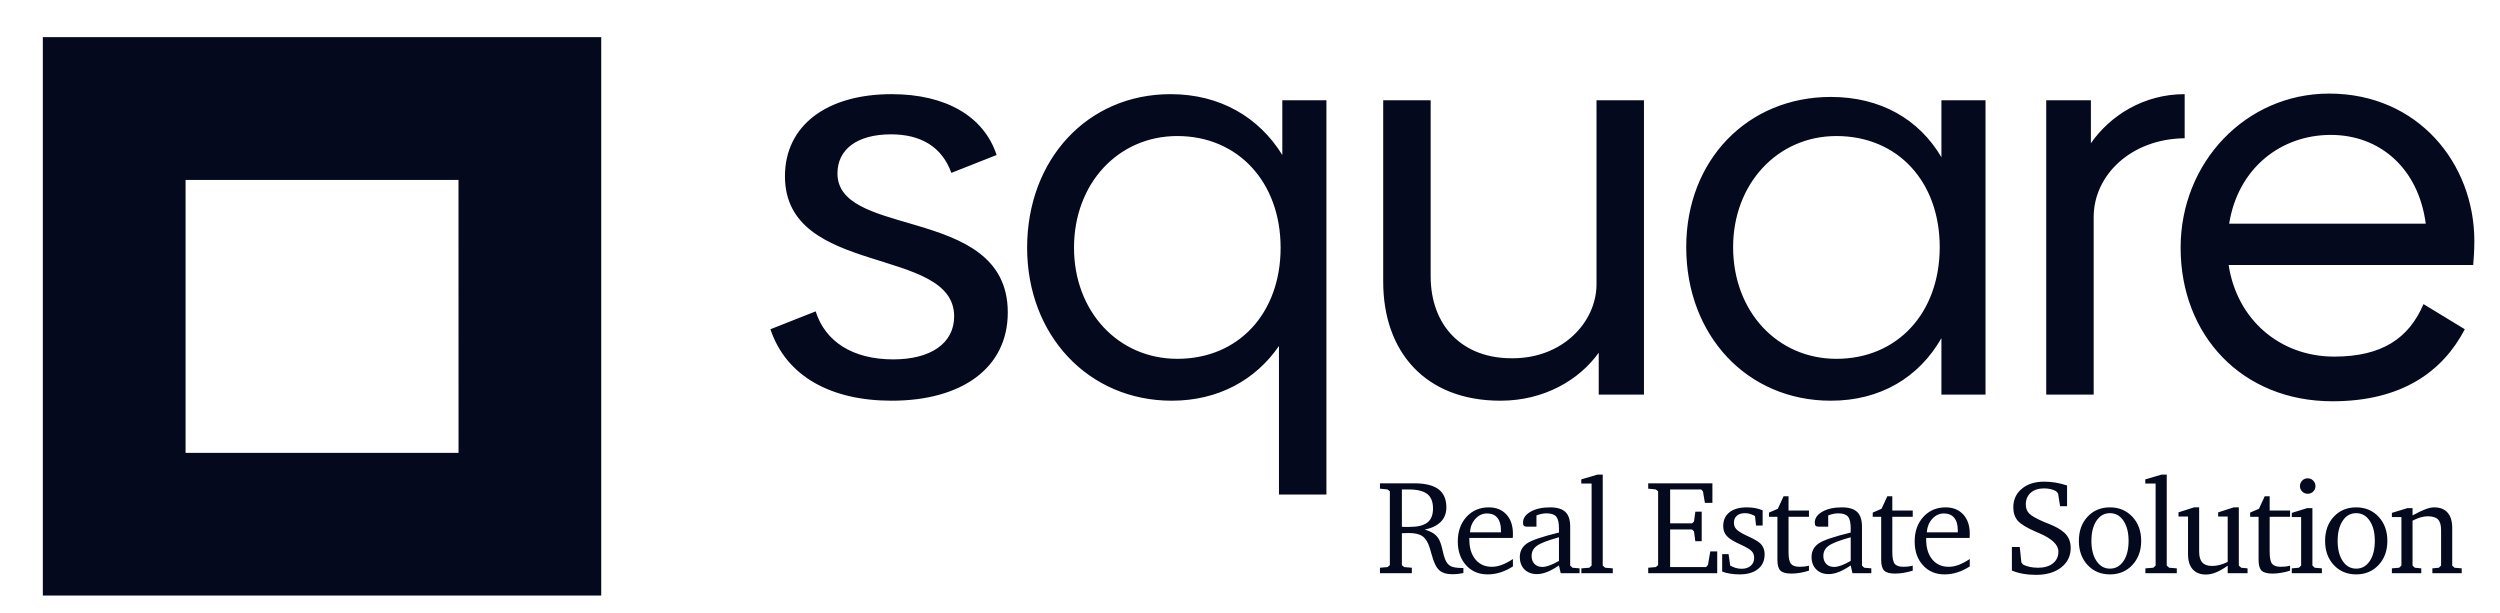 <svg width="53" height="13" viewBox="0 0 53 13" fill="none" xmlns="http://www.w3.org/2000/svg">
<path d="M18.902 8.495C20.382 8.495 21.365 7.808 21.365 6.624C21.365 5.436 20.388 5.065 19.451 4.785L19.343 4.753C18.518 4.511 17.754 4.319 17.754 3.677C17.754 3.168 18.168 2.848 18.89 2.848C19.518 2.848 19.968 3.109 20.169 3.665L21.128 3.286C20.856 2.457 20.039 1.996 18.902 1.996C17.529 1.996 16.641 2.659 16.641 3.736C16.641 5.879 20.228 5.204 20.228 6.707C20.228 7.287 19.719 7.619 18.938 7.619C18.074 7.619 17.494 7.24 17.292 6.601L16.333 6.98C16.665 7.974 17.612 8.495 18.902 8.495ZM28.12 10.484V2.126H27.185V3.286C26.688 2.481 25.859 1.996 24.817 1.996C23.042 1.996 21.775 3.393 21.775 5.251C21.775 7.11 23.077 8.495 24.841 8.495C25.824 8.495 26.617 8.057 27.114 7.335V10.484H28.12ZM24.959 7.607C23.705 7.607 22.769 6.601 22.769 5.251C22.769 3.89 23.705 2.884 24.959 2.884C26.25 2.884 27.149 3.866 27.149 5.251C27.149 6.636 26.262 7.607 24.959 7.607ZM31.81 8.495C32.733 8.495 33.479 8.057 33.893 7.477V8.365H34.852V2.126H33.846V6.044C33.834 6.838 33.124 7.595 32.07 7.595C31.005 7.607 30.33 6.909 30.33 5.855V2.126H29.324V5.973C29.324 7.453 30.212 8.495 31.81 8.495ZM38.814 8.495C39.868 8.495 40.684 7.998 41.158 7.169V8.365H42.093V2.126H41.158V3.333C40.684 2.528 39.868 2.055 38.814 2.055C37.05 2.055 35.748 3.393 35.748 5.239C35.748 7.11 37.038 8.495 38.814 8.495ZM38.932 7.607C37.678 7.607 36.742 6.601 36.742 5.239C36.742 3.902 37.678 2.884 38.932 2.884C40.235 2.884 41.122 3.854 41.122 5.239C41.122 6.636 40.223 7.607 38.932 7.607ZM44.386 8.365V4.6C44.386 3.712 45.179 2.943 46.315 2.931V1.996C45.439 1.996 44.729 2.457 44.327 3.037V2.126H43.38V8.365H44.386ZM49.449 8.507C50.928 8.507 51.792 7.867 52.254 6.98L51.378 6.447C51.07 7.169 50.502 7.56 49.484 7.56C48.336 7.56 47.424 6.778 47.247 5.618H52.432C52.444 5.5 52.456 5.287 52.456 5.109C52.456 3.464 51.26 1.984 49.378 1.984C47.614 1.984 46.229 3.44 46.229 5.251C46.229 7.11 47.531 8.507 49.449 8.507ZM51.426 4.742H47.258C47.448 3.558 48.359 2.86 49.413 2.86C50.455 2.86 51.272 3.57 51.426 4.742Z" fill="#04091E"/>
<path d="M30.803 12.174C30.836 12.174 30.87 12.172 30.906 12.168C30.942 12.164 30.981 12.158 31.024 12.149V12.041H30.999C30.881 12.041 30.798 12.027 30.748 11.999C30.698 11.97 30.659 11.918 30.63 11.84C30.617 11.807 30.599 11.742 30.577 11.644C30.555 11.545 30.528 11.47 30.497 11.419C30.469 11.373 30.431 11.335 30.383 11.304C30.335 11.273 30.275 11.248 30.204 11.228C30.357 11.195 30.471 11.139 30.548 11.059C30.625 10.98 30.663 10.879 30.663 10.756C30.663 10.584 30.607 10.455 30.495 10.371C30.383 10.288 30.211 10.246 29.979 10.246H29.255V10.36L29.416 10.376L29.465 10.416V11.981L29.416 12.022L29.255 12.036V12.152H29.931V12.036L29.768 12.022L29.72 11.981V11.306L29.729 11.304C29.791 11.302 29.835 11.3 29.863 11.3C29.993 11.3 30.09 11.322 30.155 11.367C30.219 11.411 30.27 11.491 30.308 11.607C30.318 11.637 30.331 11.684 30.348 11.745C30.393 11.918 30.448 12.033 30.516 12.092C30.548 12.12 30.588 12.141 30.635 12.154C30.681 12.168 30.738 12.174 30.803 12.174ZM29.877 11.171C29.852 11.171 29.828 11.171 29.802 11.171C29.776 11.17 29.748 11.169 29.72 11.168V10.376H29.857C30.041 10.376 30.174 10.408 30.257 10.472C30.339 10.536 30.38 10.639 30.38 10.78C30.38 10.917 30.34 11.016 30.26 11.078C30.18 11.14 30.052 11.171 29.877 11.171ZM31.538 12.177C31.63 12.177 31.721 12.163 31.811 12.134C31.902 12.105 31.989 12.063 32.074 12.008V11.851C31.988 11.907 31.91 11.949 31.837 11.976C31.764 12.003 31.694 12.016 31.627 12.016C31.481 12.016 31.365 11.964 31.279 11.86C31.193 11.756 31.15 11.615 31.15 11.436V11.404H32.069C32.071 11.393 32.072 11.382 32.073 11.37C32.073 11.358 32.074 11.34 32.074 11.317C32.074 11.144 32.028 11.007 31.936 10.907C31.843 10.807 31.719 10.756 31.562 10.756C31.369 10.756 31.212 10.824 31.089 10.958C30.967 11.093 30.905 11.267 30.905 11.479C30.905 11.686 30.964 11.854 31.081 11.983C31.198 12.113 31.35 12.177 31.538 12.177ZM31.82 11.285H31.163C31.172 11.169 31.21 11.074 31.279 10.998C31.348 10.923 31.43 10.885 31.524 10.885C31.62 10.885 31.694 10.916 31.744 10.977C31.794 11.038 31.82 11.126 31.82 11.241V11.285ZM32.584 12.171C32.65 12.171 32.722 12.156 32.798 12.126C32.874 12.096 32.958 12.05 33.05 11.987L33.087 12.152H33.487V12.049L33.337 12.036L33.288 11.99V11.166C33.288 11.022 33.255 10.918 33.187 10.854C33.12 10.789 33.011 10.756 32.863 10.756C32.693 10.756 32.555 10.787 32.449 10.848C32.342 10.909 32.288 10.986 32.288 11.078C32.288 11.112 32.294 11.134 32.307 11.147C32.319 11.159 32.343 11.166 32.377 11.166H32.573V10.927C32.611 10.912 32.647 10.901 32.682 10.894C32.717 10.886 32.753 10.883 32.789 10.883C32.885 10.883 32.953 10.906 32.992 10.952C33.03 10.998 33.05 11.081 33.05 11.2V11.29C32.696 11.376 32.469 11.453 32.369 11.522C32.27 11.592 32.22 11.687 32.22 11.808C32.22 11.917 32.253 12.005 32.319 12.072C32.386 12.138 32.474 12.171 32.584 12.171ZM32.697 12.019C32.628 12.019 32.573 11.998 32.532 11.956C32.49 11.914 32.47 11.857 32.47 11.786C32.47 11.697 32.507 11.625 32.582 11.571C32.656 11.516 32.812 11.456 33.05 11.39V11.891C32.975 11.934 32.909 11.966 32.851 11.987C32.793 12.008 32.742 12.019 32.697 12.019ZM34.191 12.152V12.049L34.029 12.036L33.978 11.99V10.061H33.869L33.523 10.163V10.251H33.742V11.99L33.693 12.036L33.525 12.049V12.152H34.191ZM36.405 12.152V11.689H36.258L36.209 11.976L36.169 12.022H35.407V11.225H35.873L35.913 11.268L35.941 11.474H36.076V10.848H35.941L35.913 11.055L35.873 11.095H35.407V10.376H36.065L36.103 10.419L36.144 10.661H36.303V10.246H34.942V10.36L35.103 10.376L35.152 10.416V11.981L35.103 12.022L34.942 12.036V12.152H36.405ZM36.879 12.177C37.045 12.177 37.175 12.139 37.269 12.064C37.363 11.989 37.41 11.884 37.41 11.751C37.41 11.7 37.401 11.654 37.382 11.612C37.364 11.57 37.337 11.535 37.302 11.507C37.254 11.467 37.176 11.423 37.069 11.374C37.038 11.36 37.016 11.349 37.001 11.342C36.906 11.296 36.843 11.255 36.809 11.218C36.776 11.181 36.759 11.136 36.759 11.084C36.759 11.019 36.78 10.969 36.822 10.933C36.863 10.896 36.921 10.879 36.995 10.879C37.029 10.879 37.064 10.884 37.098 10.894C37.132 10.904 37.168 10.919 37.206 10.94L37.228 11.141H37.368V10.819C37.32 10.799 37.269 10.783 37.214 10.772C37.159 10.762 37.099 10.756 37.035 10.756C36.875 10.756 36.752 10.791 36.664 10.861C36.576 10.93 36.532 11.028 36.532 11.155C36.532 11.238 36.557 11.308 36.609 11.364C36.66 11.421 36.757 11.481 36.9 11.544C37.025 11.602 37.105 11.649 37.138 11.687C37.171 11.724 37.188 11.771 37.188 11.829C37.188 11.897 37.164 11.953 37.115 11.995C37.067 12.037 37.002 12.058 36.922 12.058C36.881 12.058 36.84 12.052 36.8 12.041C36.76 12.03 36.72 12.013 36.68 11.99L36.646 11.748H36.51V12.117C36.562 12.138 36.62 12.153 36.682 12.162C36.745 12.172 36.81 12.177 36.879 12.177ZM37.977 12.16C38.035 12.16 38.096 12.155 38.159 12.144C38.222 12.134 38.285 12.118 38.35 12.098V11.992C38.315 12.001 38.281 12.007 38.248 12.011C38.215 12.014 38.184 12.016 38.153 12.016C38.064 12.016 38.003 11.995 37.969 11.953C37.934 11.911 37.917 11.828 37.917 11.705V10.956H38.35V10.823H37.917V10.521H37.812L37.69 10.786L37.503 10.867V10.956H37.681V11.873C37.681 11.982 37.703 12.057 37.747 12.099C37.791 12.14 37.868 12.16 37.977 12.16ZM38.769 12.171C38.835 12.171 38.907 12.156 38.983 12.126C39.059 12.096 39.143 12.05 39.235 11.987L39.272 12.152H39.672V12.049L39.522 12.036L39.474 11.99V11.166C39.474 11.022 39.44 10.918 39.372 10.854C39.305 10.789 39.197 10.756 39.048 10.756C38.878 10.756 38.74 10.787 38.633 10.848C38.527 10.909 38.473 10.986 38.473 11.078C38.473 11.112 38.48 11.134 38.492 11.147C38.505 11.159 38.528 11.166 38.562 11.166H38.758V10.927C38.796 10.912 38.832 10.901 38.867 10.894C38.902 10.886 38.938 10.883 38.974 10.883C39.07 10.883 39.138 10.906 39.177 10.952C39.215 10.998 39.235 11.081 39.235 11.2V11.29C38.881 11.376 38.654 11.453 38.554 11.522C38.455 11.592 38.405 11.687 38.405 11.808C38.405 11.917 38.438 12.005 38.505 12.072C38.571 12.138 38.659 12.171 38.769 12.171ZM38.883 12.019C38.813 12.019 38.758 11.998 38.717 11.956C38.676 11.914 38.655 11.857 38.655 11.786C38.655 11.697 38.692 11.625 38.767 11.571C38.841 11.516 38.997 11.456 39.235 11.39V11.891C39.16 11.934 39.094 11.966 39.036 11.987C38.978 12.008 38.927 12.019 38.883 12.019ZM40.176 12.16C40.235 12.16 40.295 12.155 40.358 12.144C40.421 12.134 40.485 12.118 40.55 12.098V11.992C40.514 12.001 40.48 12.007 40.448 12.011C40.415 12.014 40.383 12.016 40.353 12.016C40.264 12.016 40.202 11.995 40.168 11.953C40.134 11.911 40.117 11.828 40.117 11.705V10.956H40.55V10.823H40.117V10.521H40.011L39.889 10.786L39.702 10.867V10.956H39.881V11.873C39.881 11.982 39.903 12.057 39.947 12.099C39.991 12.14 40.067 12.16 40.176 12.16ZM41.224 12.177C41.315 12.177 41.406 12.163 41.497 12.134C41.587 12.105 41.675 12.063 41.759 12.008V11.851C41.674 11.907 41.595 11.949 41.523 11.976C41.45 12.003 41.38 12.016 41.312 12.016C41.166 12.016 41.05 11.964 40.964 11.86C40.878 11.756 40.835 11.615 40.835 11.436V11.404H41.755C41.757 11.393 41.758 11.382 41.758 11.37C41.759 11.358 41.759 11.34 41.759 11.317C41.759 11.144 41.713 11.007 41.621 10.907C41.529 10.807 41.404 10.756 41.247 10.756C41.055 10.756 40.897 10.824 40.775 10.958C40.652 11.093 40.591 11.267 40.591 11.479C40.591 11.686 40.649 11.854 40.766 11.983C40.883 12.113 41.036 12.177 41.224 12.177ZM41.505 11.285H40.849C40.857 11.169 40.896 11.074 40.965 10.998C41.034 10.923 41.115 10.885 41.21 10.885C41.306 10.885 41.379 10.916 41.429 10.977C41.48 11.038 41.505 11.126 41.505 11.241V11.285ZM43.164 12.187C43.386 12.187 43.564 12.134 43.698 12.029C43.832 11.924 43.899 11.786 43.899 11.615C43.899 11.553 43.888 11.496 43.868 11.443C43.847 11.39 43.816 11.344 43.774 11.303C43.701 11.231 43.582 11.162 43.416 11.098C43.385 11.086 43.361 11.076 43.345 11.07C43.177 10.999 43.069 10.938 43.02 10.887C42.971 10.837 42.947 10.774 42.947 10.697C42.947 10.591 42.982 10.508 43.051 10.446C43.121 10.385 43.215 10.354 43.333 10.354C43.383 10.354 43.429 10.359 43.472 10.369C43.514 10.378 43.553 10.393 43.59 10.414L43.631 10.461L43.674 10.731H43.822V10.292C43.739 10.265 43.658 10.245 43.578 10.231C43.498 10.218 43.418 10.211 43.338 10.211C43.141 10.211 42.982 10.261 42.862 10.362C42.742 10.462 42.682 10.594 42.682 10.756C42.682 10.872 42.714 10.966 42.776 11.039C42.839 11.111 42.968 11.19 43.162 11.274C43.178 11.28 43.201 11.29 43.23 11.303C43.502 11.419 43.638 11.549 43.638 11.694C43.638 11.799 43.599 11.882 43.522 11.943C43.445 12.005 43.34 12.036 43.208 12.036C43.145 12.036 43.087 12.03 43.033 12.019C42.98 12.008 42.932 11.992 42.89 11.97L42.853 11.922L42.819 11.596H42.652V12.095C42.719 12.125 42.797 12.147 42.884 12.163C42.971 12.179 43.065 12.187 43.164 12.187ZM44.731 12.177C44.923 12.177 45.082 12.111 45.206 11.978C45.33 11.845 45.393 11.675 45.393 11.467C45.393 11.259 45.331 11.088 45.207 10.956C45.083 10.823 44.924 10.756 44.731 10.756C44.537 10.756 44.378 10.822 44.256 10.955C44.133 11.087 44.072 11.258 44.072 11.467C44.072 11.676 44.134 11.846 44.257 11.979C44.381 12.111 44.538 12.177 44.731 12.177ZM44.731 12.055C44.613 12.055 44.519 12.002 44.447 11.895C44.374 11.788 44.338 11.645 44.338 11.467C44.338 11.288 44.374 11.146 44.446 11.039C44.517 10.932 44.612 10.879 44.731 10.879C44.849 10.879 44.945 10.932 45.017 11.039C45.09 11.147 45.126 11.289 45.126 11.467C45.126 11.646 45.09 11.789 45.018 11.895C44.946 12.002 44.85 12.055 44.731 12.055ZM46.148 12.152V12.049L45.986 12.036L45.935 11.99V10.061H45.826L45.48 10.163V10.251H45.699V11.99L45.65 12.036L45.482 12.049V12.152H46.148ZM46.767 12.18C46.834 12.18 46.906 12.165 46.981 12.134C47.056 12.104 47.138 12.056 47.227 11.992V12.152H47.648V12.049L47.514 12.036L47.463 11.99V10.756H47.355L47.025 10.862V10.951H47.227V11.913C47.168 11.942 47.111 11.963 47.057 11.977C47.003 11.991 46.95 11.998 46.897 11.998C46.803 11.998 46.733 11.974 46.689 11.925C46.645 11.877 46.622 11.801 46.622 11.697V10.756H46.514L46.184 10.862V10.951H46.386V11.745C46.386 11.886 46.419 11.994 46.484 12.068C46.55 12.143 46.644 12.18 46.767 12.18ZM48.177 12.16C48.235 12.16 48.296 12.155 48.359 12.144C48.422 12.134 48.486 12.118 48.55 12.098V11.992C48.515 12.001 48.481 12.007 48.448 12.011C48.416 12.014 48.384 12.016 48.353 12.016C48.264 12.016 48.203 11.995 48.169 11.953C48.135 11.911 48.117 11.828 48.117 11.705V10.956H48.55V10.823H48.117V10.521H48.012L47.89 10.786L47.703 10.867V10.956H47.882V11.873C47.882 11.982 47.904 12.057 47.947 12.099C47.992 12.14 48.068 12.16 48.177 12.16ZM48.923 10.468C48.969 10.468 49.008 10.452 49.04 10.421C49.072 10.389 49.088 10.351 49.088 10.306C49.088 10.26 49.072 10.221 49.04 10.189C49.008 10.157 48.969 10.14 48.923 10.14C48.878 10.14 48.839 10.156 48.807 10.188C48.775 10.22 48.759 10.259 48.759 10.306C48.759 10.351 48.775 10.389 48.807 10.421C48.839 10.452 48.878 10.468 48.923 10.468ZM49.224 12.152V12.049L49.072 12.036L49.023 11.99V10.772H48.912L48.586 10.873V10.962H48.784V11.99L48.736 12.036L48.586 12.049V12.152H49.224ZM49.951 12.177C50.143 12.177 50.301 12.111 50.426 11.978C50.55 11.845 50.612 11.675 50.612 11.467C50.612 11.259 50.55 11.088 50.427 10.956C50.303 10.823 50.144 10.756 49.951 10.756C49.757 10.756 49.598 10.822 49.476 10.955C49.353 11.087 49.292 11.258 49.292 11.467C49.292 11.676 49.353 11.846 49.477 11.979C49.6 12.111 49.758 12.177 49.951 12.177ZM49.951 12.055C49.833 12.055 49.739 12.002 49.666 11.895C49.594 11.788 49.558 11.645 49.558 11.467C49.558 11.288 49.594 11.146 49.666 11.039C49.737 10.932 49.832 10.879 49.951 10.879C50.069 10.879 50.165 10.932 50.237 11.039C50.31 11.147 50.346 11.289 50.346 11.467C50.346 11.646 50.31 11.789 50.238 11.895C50.166 12.002 50.07 12.055 49.951 12.055ZM51.331 12.152V12.049L51.195 12.036L51.146 11.99V11.038C51.207 11.007 51.264 10.983 51.317 10.968C51.37 10.953 51.419 10.945 51.464 10.945C51.568 10.945 51.641 10.967 51.685 11.012C51.729 11.056 51.751 11.131 51.751 11.238V11.99L51.703 12.036L51.566 12.049V12.152H52.188V12.049L52.035 12.036L51.987 11.99V11.189C51.987 11.049 51.954 10.941 51.888 10.867C51.823 10.793 51.728 10.756 51.604 10.756C51.551 10.756 51.49 10.769 51.421 10.795C51.352 10.82 51.26 10.864 51.146 10.927V10.772H51.038L50.708 10.873V10.962H50.91V11.99L50.862 12.036L50.708 12.049V12.152H51.331Z" fill="#04091E"/>
<path fill-rule="evenodd" clip-rule="evenodd" d="M0.908 0.787H12.746V12.626H0.908V0.787ZM9.718 3.815L3.934 3.814V9.599L3.932 9.6L3.933 9.601H9.721L9.72 3.813L9.72 3.813L9.718 3.815Z" fill="#04091E"/>
</svg>
